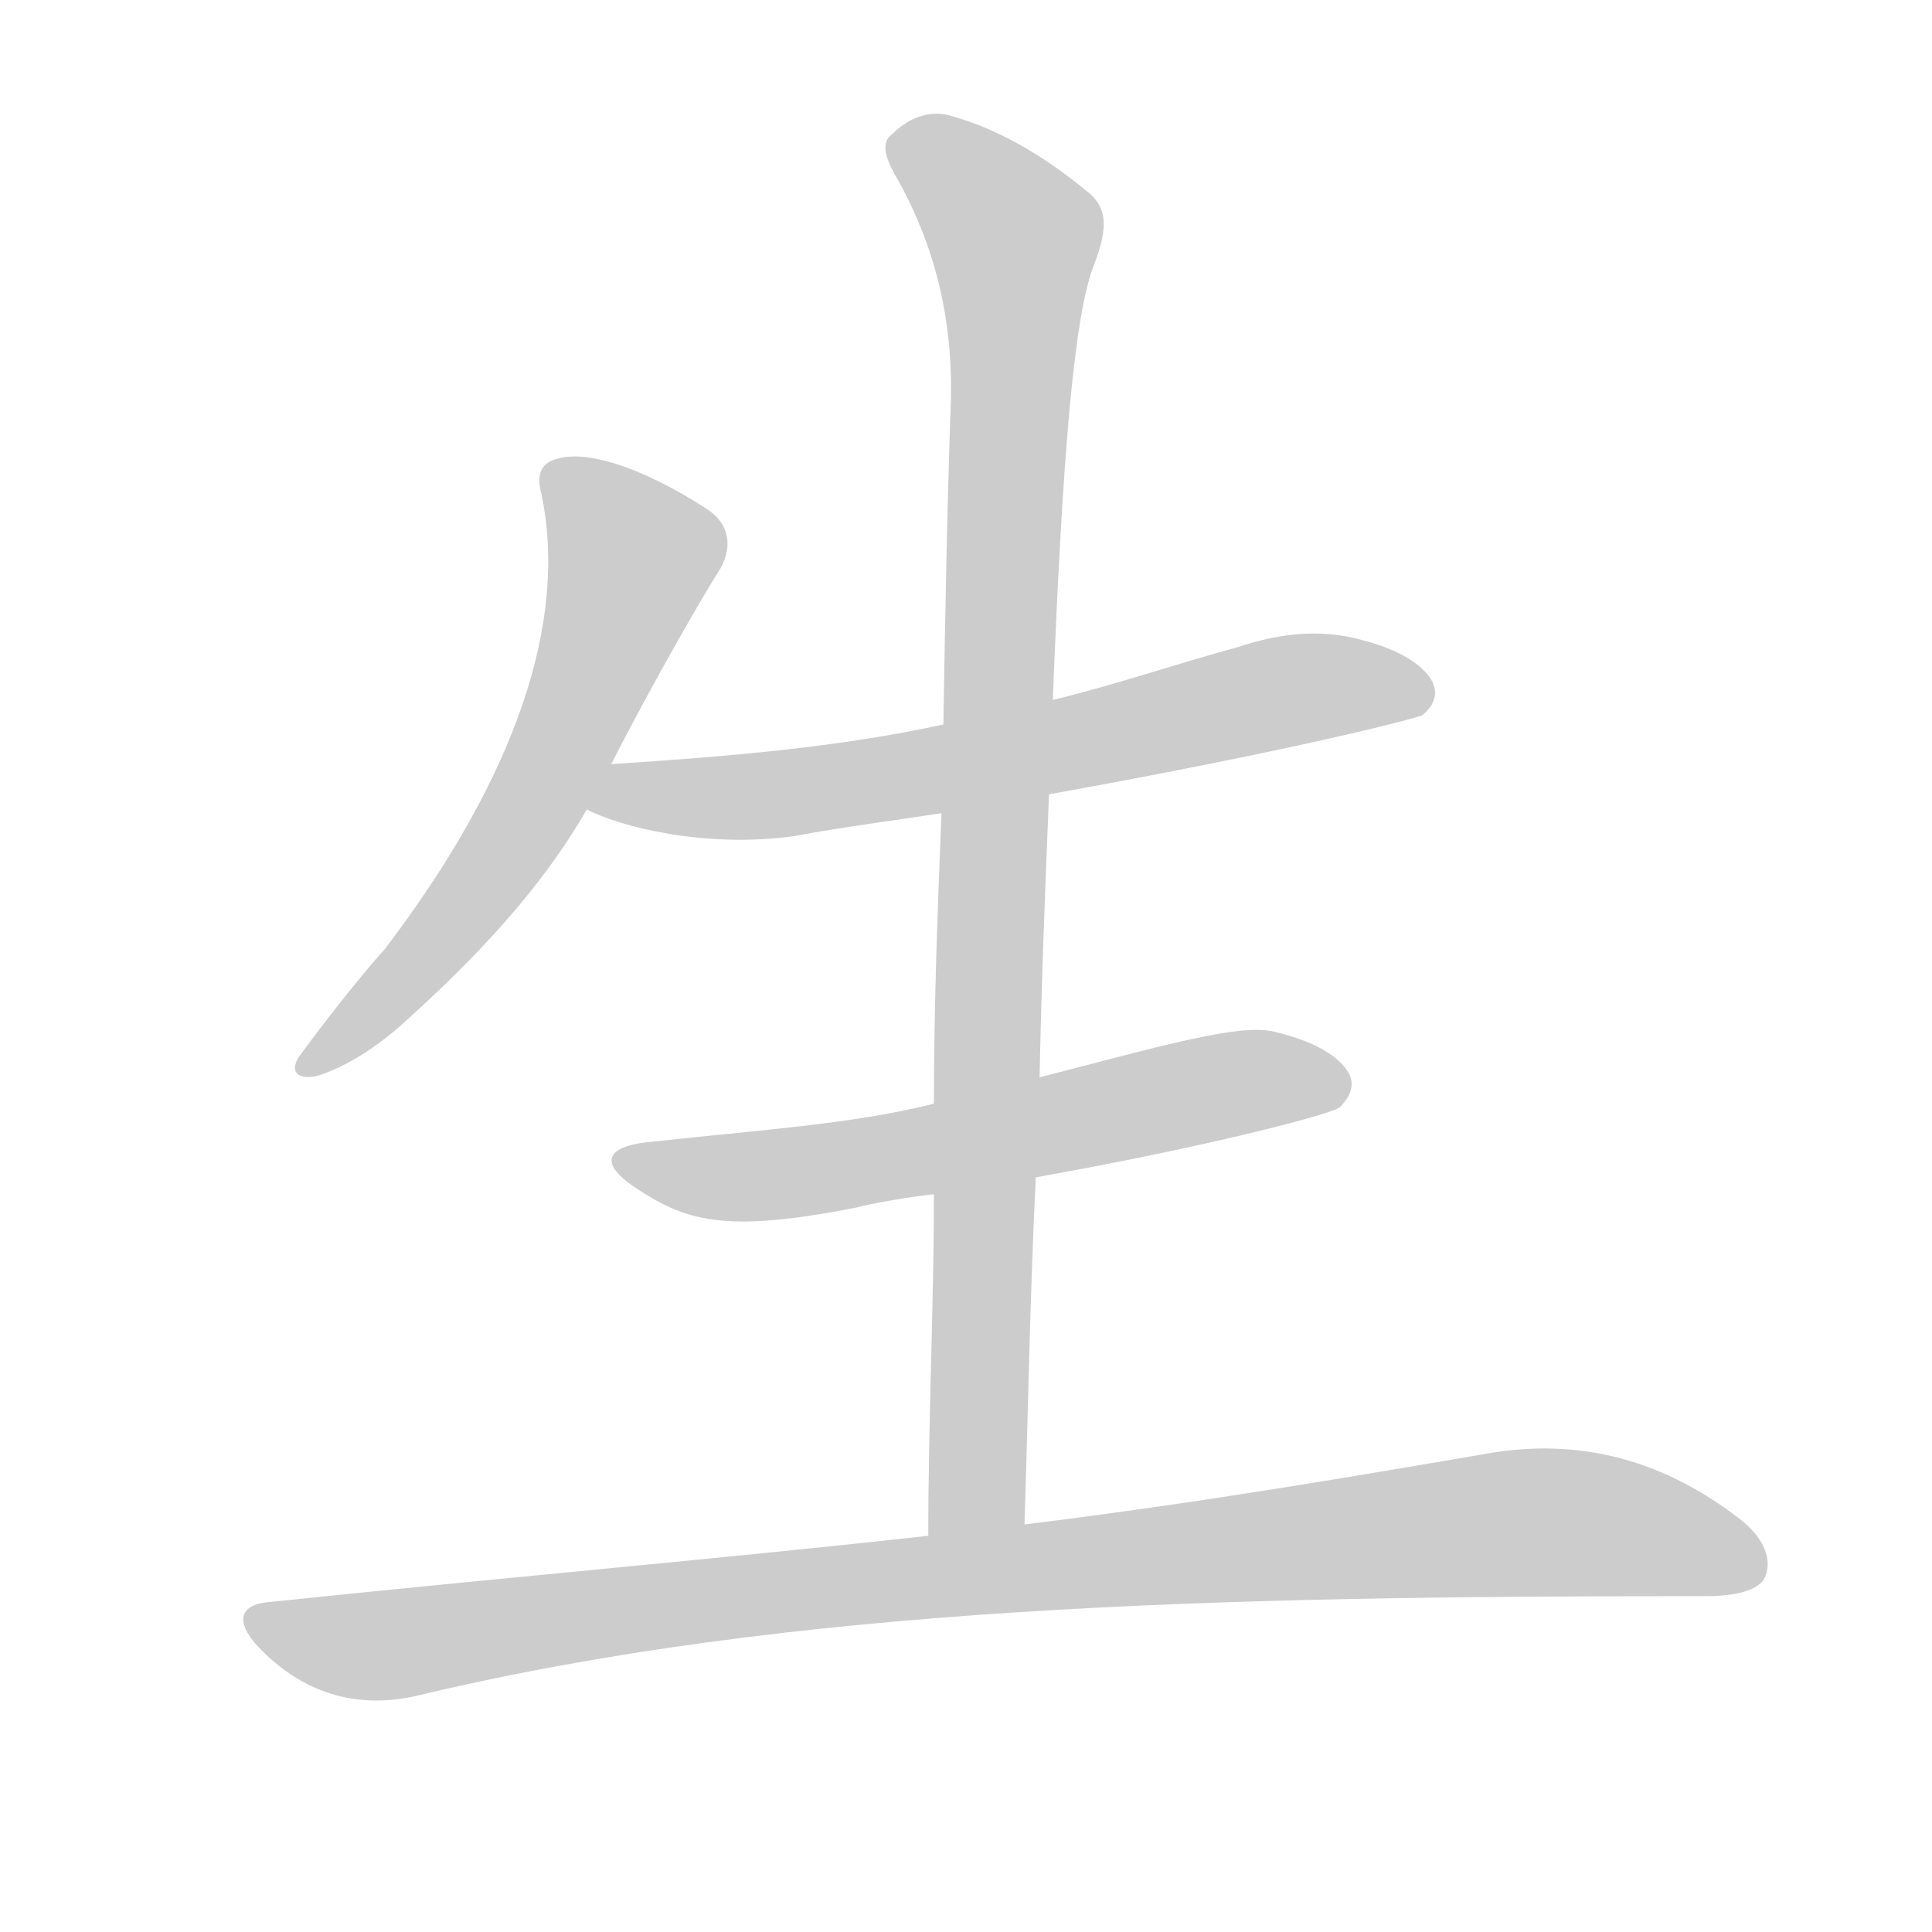 <!--
AnimCJK 2016-2018 Copyright Francois Mizessyn - https://github.com/parsimonhi/animCJK
Derived from:
    MakeMeAHanzi project - https://github.com/skishore/makemeahanzi
    Arphic PL KaitiM GB - https://apps.ubuntu.com/cat/applications/precise/fonts-arphic-gkai00mp/
    Arphic PL UKai - https://apps.ubuntu.com/cat/applications/fonts-arphic-ukai/
You can redistribute and/or modify this file under the terms of the Arphic Public License
as published by Arphic Technology Co., Ltd.
You should have received a copy of this license (the directory "APL") along with this file;
if not, see http://ftp.gnu.org/non-gnu/chinese-fonts-truetype/LICENSE.
-->
<svg id="z29983" class="acjk" version="1.1" viewBox="0 0 1024 1024" xmlns="http://www.w3.org/2000/svg" xmlns:xlink="http://www.w3.org/1999/xlink">
<style>
<![CDATA[
@keyframes z29983k {
	from {
		stroke:#ccc;
		stroke-dashoffset:3334;
	}
	1% {
		stroke:#c00;
		stroke-dashoffset:3334;
	}
	75% {
		stroke:#c00;
		stroke-dashoffset:0;
	}
	to {
		stroke:#000;
	}
}
#z29983 path[clip-path] {
	animation:z29983k 1s linear both;
	stroke-dasharray:3334;
	stroke-width:128;
	stroke-linecap:round;
	fill:none;
}
#z29983 path[clip-path="url(#z29983c1)"] {animation-delay:1s;}
#z29983 path[clip-path="url(#z29983c2)"] {animation-delay:2s;}
#z29983 path[clip-path="url(#z29983c3)"] {animation-delay:3s;}
#z29983 path[clip-path="url(#z29983c4)"] {animation-delay:4s;}
#z29983 path[clip-path="url(#z29983c5)"] {animation-delay:5s;}
#z29983 path {fill:#ccc;}
]]>
</style>
<path id="z29983d1" d="M324 405C336 381 365 328 382 301C388 290 387 278 375 270C338 246 310 239 296 243C287 245 284 251 287 262C301 329 274 411 204 503C202 505 182 528 160 558C152 568 158 573 169 570C181 566 196 558 213 543C252 508 287 471 311 429C320 413 320 413 324 405Z"/>
<path id="z29983d2" d="M556 421C684 398 750 381 754 379C761 373 762 367 759 361C754 352 741 344 721 339C699 333 677 336 656 343C623 352 591 363 558 371C519 380 519 380 500 384C445 396 386 401 324 405C315 405 303 424 311 429C328 438 374 450 422 443C442 439 480 434 499 431C537 424 537 424 556 421Z"/>
<path id="z29983d3" d="M543 808C545 745 546 684 549 624C550 589 550 589 551 571C552 520 554 470 556 421C557 388 557 388 558 371C563 245 569 167 580 140C586 124 588 112 578 103C552 81 527 68 506 62C495 58 483 61 473 71C467 75 469 83 474 92C496 130 505 170 504 212C502 268 501 325 500 384C499 415 499 415 499 431C497 481 495 532 495 585C495 617 495 617 495 633C495 691 492 752 492 814C492 831 543 825 543 808Z"/>
<path id="z29983d4" d="M549 624C639 608 704 591 710 587C716 581 718 575 715 569C710 560 697 552 676 547C658 542 617 554 551 571C514 580 514 580 495 585C451 596 401 599 347 605C321 607 317 616 336 629C363 647 383 654 454 640C461 638 484 634 495 633C531 627 531 627 549 624Z"/>
<path id="z29983d5" d="M492 814C384 826 268 836 144 849C127 850 124 859 137 873C160 897 188 906 220 899C420 851 646 846 900 846C903 846 903 846 904 846C920 846 931 843 935 837C940 827 935 815 922 805C878 771 832 762 785 771C720 782 640 796 543 808C509 812 509 812 492 814Z"/>
<defs>
	<clipPath id="z29983c1"><use xlink:href="#z29983d1"/></clipPath>
	<clipPath id="z29983c2"><use xlink:href="#z29983d2"/></clipPath>
	<clipPath id="z29983c3"><use xlink:href="#z29983d3"/></clipPath>
	<clipPath id="z29983c4"><use xlink:href="#z29983d4"/></clipPath>
	<clipPath id="z29983c5"><use xlink:href="#z29983d5"/></clipPath>
</defs>
<path pathLength="3333" clip-path="url(#z29983c1)" d="M292 251L337 295L325 332L267 451L168 564"/>
<path pathLength="3333" clip-path="url(#z29983c2)" d="M320 426L754 361"/>
<path pathLength="3333" clip-path="url(#z29983c3)" d="M477 75L541 140L509 811"/>
<path pathLength="3333" clip-path="url(#z29983c4)" d="M329 615L424 620L712 575"/>
<path pathLength="3333" clip-path="url(#z29983c5)" d="M136 856L208 872L782 806L931 824"/>
</svg>